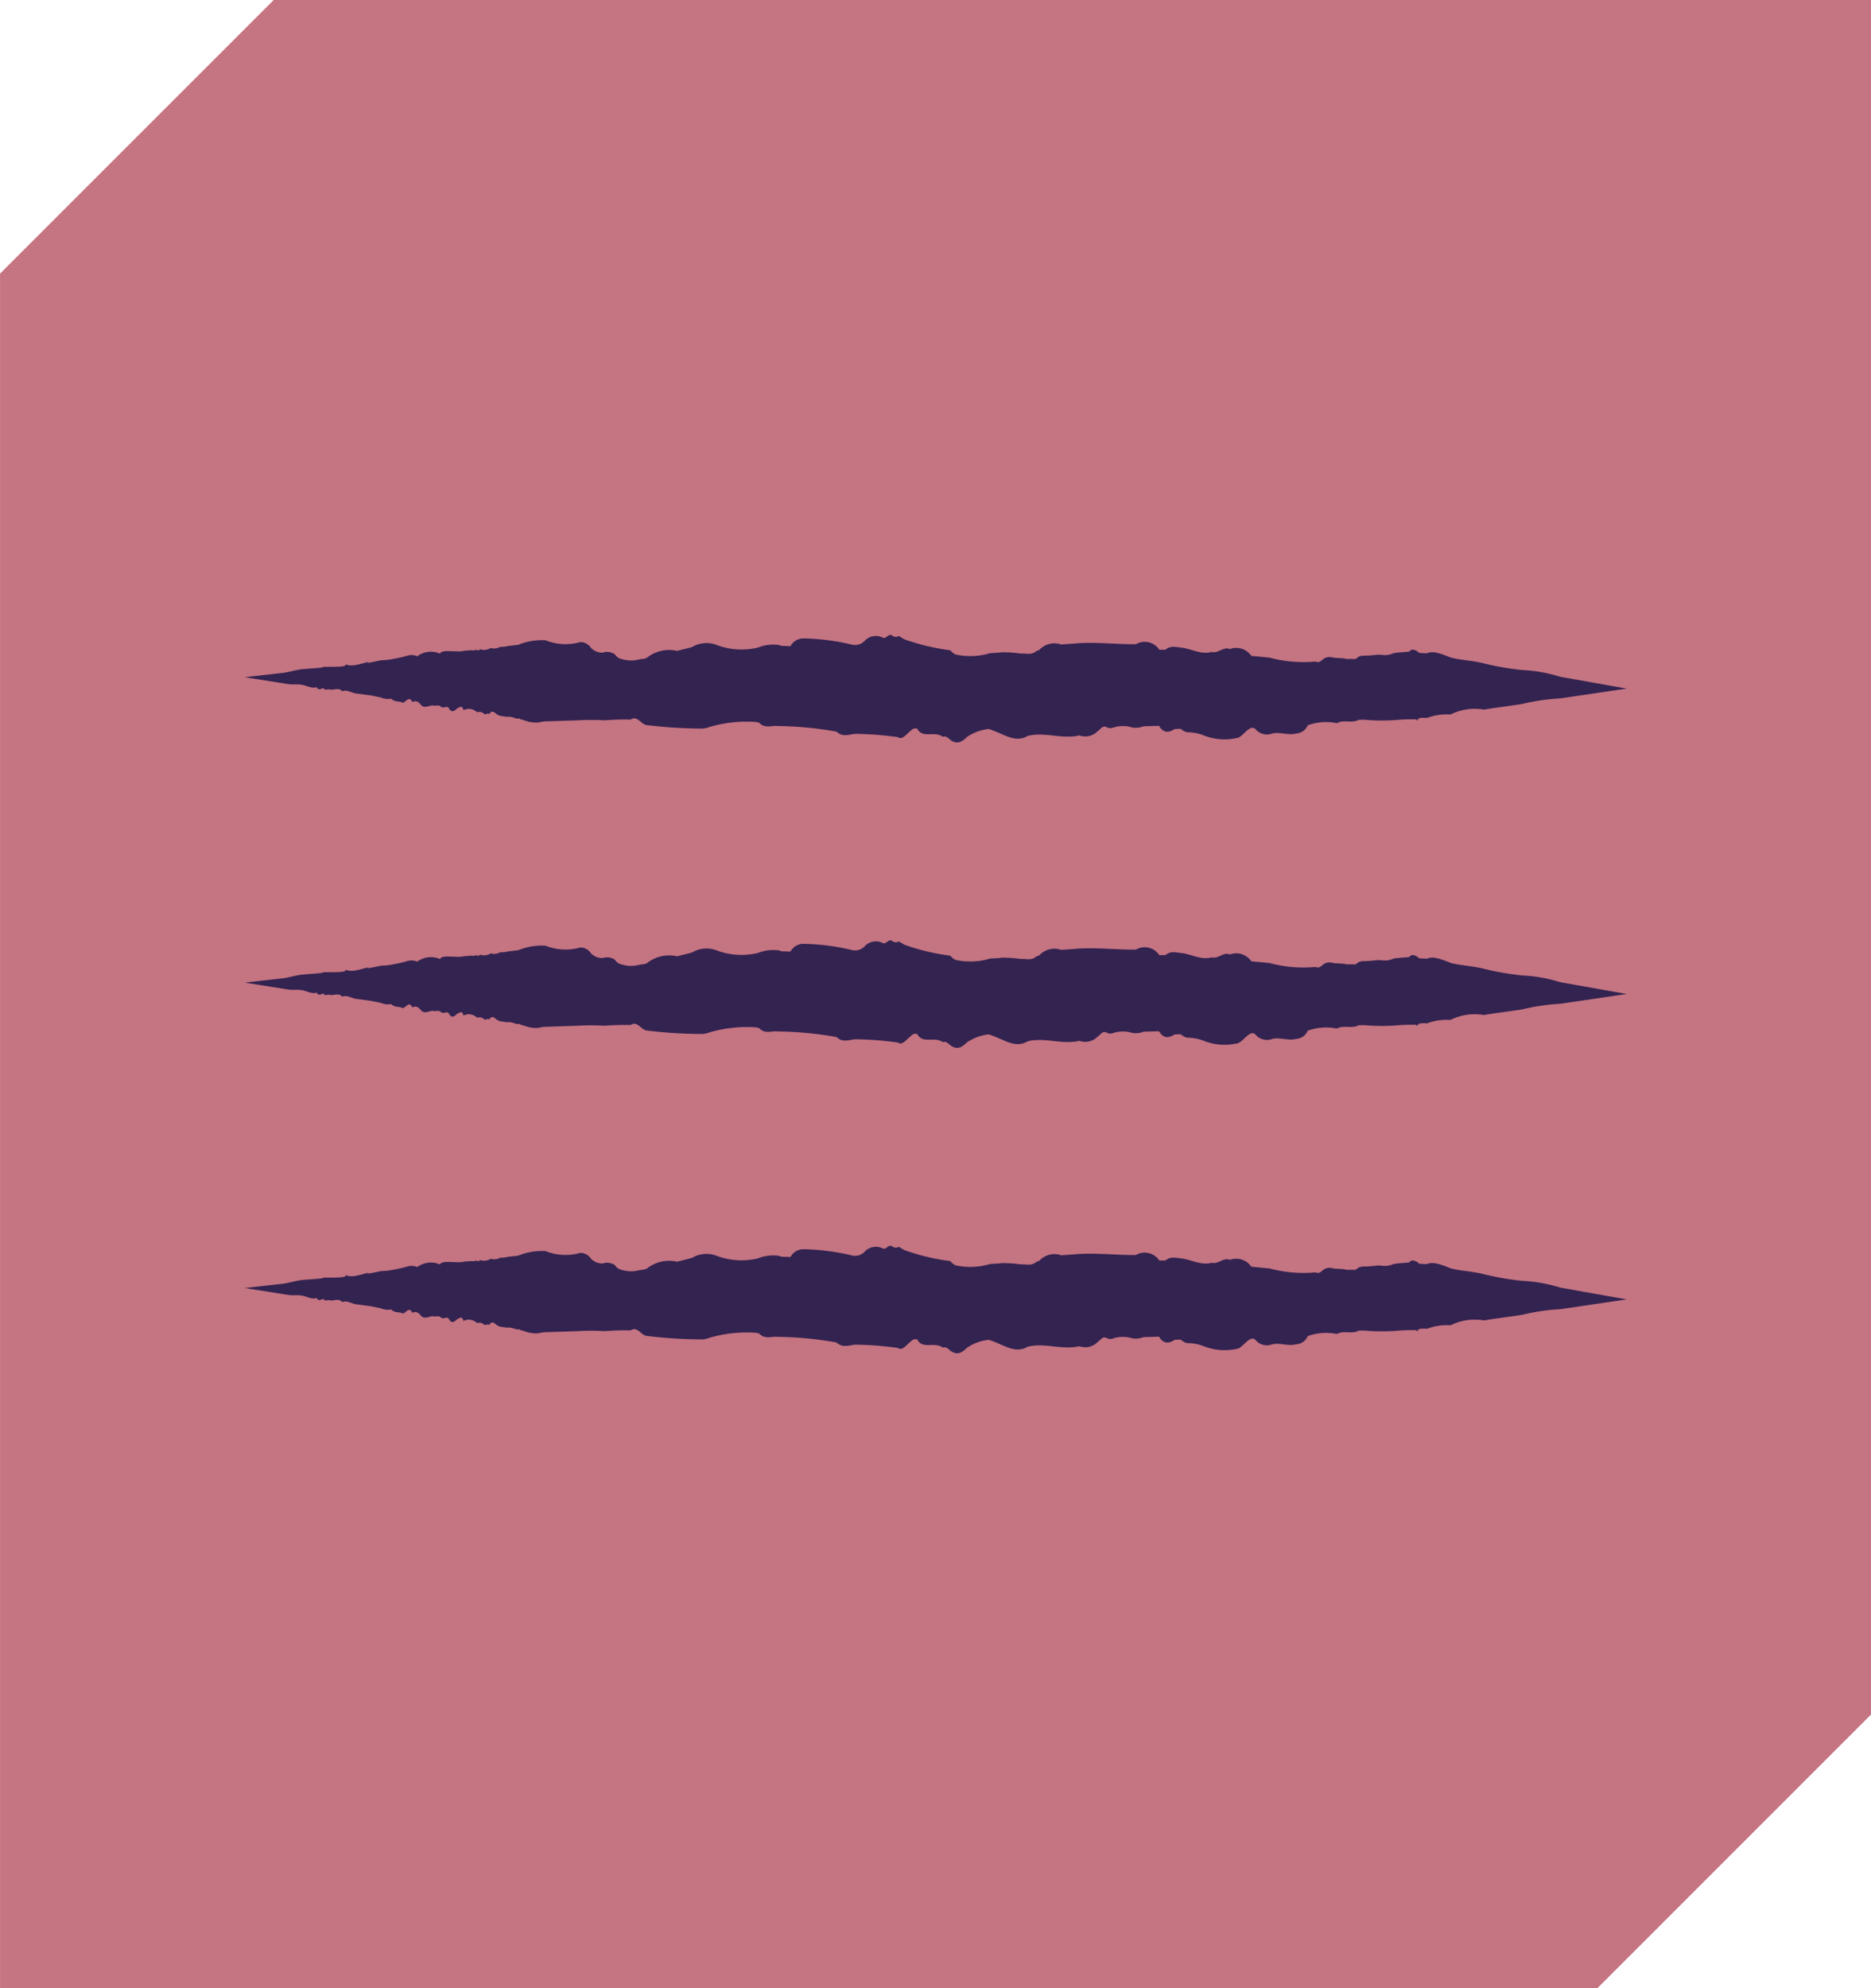 <svg xmlns="http://www.w3.org/2000/svg" xmlns:xlink="http://www.w3.org/1999/xlink" width="47.999" height="50.999" viewBox="0 0 47.999 50.999">
  <defs>
    <clipPath id="clip-path">
      <rect id="Rectángulo_39" data-name="Rectángulo 39" width="35.443" height="2.757" fill="#332350"/>
    </clipPath>
  </defs>
  <g id="Grupo_41" data-name="Grupo 41" transform="translate(-254.001 -18.001)">
    <path id="Sustracción_28" data-name="Sustracción 28" d="M-9037.023,51H-9078V7.019l7.02-7.019H-9030V43.978L-9037.022,51Z" transform="translate(9332.002 18.001)" fill="#b85667" opacity="0.82"/>
    <g id="Grupo_28" data-name="Grupo 28" transform="translate(260.279 34.288)">
      <g id="Grupo_27" data-name="Grupo 27" transform="translate(0 0)" clip-path="url(#clip-path)">
        <path id="Trazado_262" data-name="Trazado 262" d="M35.443,1.378l-.835.123-.856.126a5.408,5.408,0,0,0-.981.144c-.334.053-.668.091-.981.144a1.389,1.389,0,0,0-.856.126,1.422,1.422,0,0,0-.605.089c-.146-.016-.23.009-.23.034-.011.04-.035.028-.045,0-.147,0-.294,0-.441.012a5.082,5.082,0,0,1-.882,0h-.148c-.18.1-.384-.013-.563.087a1.389,1.389,0,0,0-.748.054.347.347,0,0,1-.3.211c-.2.054-.407-.046-.61,0a.379.379,0,0,1-.425-.105c-.15-.166-.342.227-.5.224a1.45,1.45,0,0,1-.851-.077,1.145,1.145,0,0,0-.41-.073.381.381,0,0,1-.163-.09l-.158.006c-.149.1-.287.107-.4-.082l-.393.012a.588.588,0,0,1-.282.034.815.815,0,0,0-.5,0,.192.192,0,0,1-.164-.009c-.106-.06-.159.054-.234.1a.443.443,0,0,1-.47.109c-.444.105-.876-.095-1.32.011-.345.2-.616-.06-1.01-.176a1.248,1.248,0,0,0-.547.2c-.115.112-.234.2-.391.106-.076-.037-.13-.144-.231-.105-.225-.162-.525.059-.664-.215h-.079c-.146.069-.286.325-.408.224a8.7,8.7,0,0,0-1.1-.085c-.162.016-.328.091-.477-.056a9.054,9.054,0,0,0-1.507-.144l-.055-.005c-.145.006-.3.059-.423-.08a.355.355,0,0,1-.072-.019,3.434,3.434,0,0,0-1.207.128.623.623,0,0,1-.178.041A12.115,12.115,0,0,1,10.3,2.311c-.139-.028-.23-.253-.4-.14a6.541,6.541,0,0,0-.659.019,6.1,6.1,0,0,0-.7,0L7.8,2.215a.993.993,0,0,0-.267.031.9.9,0,0,1-.236-.018c-.077-.016-.155-.052-.228-.066,0-.012-.035-.025-.1-.015A.512.512,0,0,0,6.694,2.1c-.046-.022-.11-.006-.183-.042-.073-.021-.155-.174-.239-.024-.041-.055-.1.046-.156-.034a.194.194,0,0,0-.156-.016.3.3,0,0,0-.349-.055c-.033-.144-.095-.07-.165-.044-.07.076-.149.118-.214-.016-.065-.063-.132.032-.2-.031s-.16,0-.2-.032c-.1,0-.208.089-.307-.007-.1-.136-.184-.1-.223-.076-.1-.208-.194.076-.281,0-.087-.029-.172,0-.265-.089a.443.443,0,0,1-.266-.031c-.1-.019-.194-.042-.285-.056L2.85,1.5c-.117-.019-.234-.105-.345-.055a.168.168,0,0,0-.135-.056c-.059,0-.2.033-.2,0-.082.017-.149.025-.143-.032-.1.047-.157.052-.18-.019-.115.049-.259-.041-.382-.06s-.24,0-.351-.017L0,1.084.982.973C1.131.956,1.292.9,1.464.88S2.083.843,2,.819c.345-.006.622.009.584-.066.161.061.286.019.61-.069-.154.069.1.006.309-.035A1.637,1.637,0,0,0,3.817.614,3.275,3.275,0,0,0,4.148.539a.377.377,0,0,1,.278.007A.587.587,0,0,1,5.011.48c.038-.112.37-.042.541-.061L5.678.4A.4.4,0,0,0,5.8.391c.053.006.108.015.118-.013.063.02.109.028.114-.013A.317.317,0,0,0,6.312.334.3.3,0,0,0,6.552.306a.654.654,0,0,0,.2-.022L6.893.268,7.015.254a1.626,1.626,0,0,1,.7-.118,1.381,1.381,0,0,0,.894.047.323.323,0,0,1,.27.144.394.394,0,0,0,.309.126A.348.348,0,0,1,9.5.5a.262.262,0,0,0,.177.12.8.8,0,0,0,.471,0,.472.472,0,0,0,.164-.03.913.913,0,0,1,.78-.181L11.47.314a.73.73,0,0,1,.612-.066,1.808,1.808,0,0,0,1.083.076,1.053,1.053,0,0,1,.482-.072.248.248,0,0,1,.116.028L14,.289a.376.376,0,0,1,.335-.2,5.831,5.831,0,0,1,1.258.163.338.338,0,0,0,.311-.1A.391.391,0,0,1,16.38.075c.085.02.143-.126.236-.056a.14.14,0,0,0,.163.007l.14.084A5.538,5.538,0,0,0,18.1.393.428.428,0,0,0,18.232.5a1.746,1.746,0,0,0,.89-.033L19.36.454l.054-.009A3,3,0,0,1,19.9.477c.138-.009.282.049.409-.064l.076-.029a.526.526,0,0,1,.56-.14l.312-.021c.536-.053,1.07.02,1.606.014a.449.449,0,0,1,.6.142l.157,0c.128-.11.263-.07.406-.054.263.03.512.189.786.11.161.049.3-.147.461-.072a.465.465,0,0,1,.55.174l.468.045a3.357,3.357,0,0,0,1.186.1c.1.055.16-.054.237-.091a.278.278,0,0,1,.2-.012c.116.02.235.006.351.037l.236,0a.665.665,0,0,1,.089-.063.362.362,0,0,1,.1-.021,2.572,2.572,0,0,0,.356-.025l.1,0A.534.534,0,0,0,29.47.469c.066-.012.133-.019.2-.024l.2-.015c.076-.091.154-.041.231,0,0,.041.083.032.23.041.146-.072.355.007.605.107.25.069.543.073.856.152A7.242,7.242,0,0,0,32.771.9a3.867,3.867,0,0,1,.981.174l1.691.3" transform="translate(0 0)" fill="#332350"/>
      </g>
    </g>
    <g id="Grupo_29" data-name="Grupo 29" transform="translate(260.279 42.122)">
      <g id="Grupo_27-2" data-name="Grupo 27" transform="translate(0 0)" clip-path="url(#clip-path)">
        <path id="Trazado_262-2" data-name="Trazado 262" d="M35.443,1.378l-.835.123-.856.126a5.408,5.408,0,0,0-.981.144c-.334.053-.668.091-.981.144a1.389,1.389,0,0,0-.856.126,1.422,1.422,0,0,0-.605.089c-.146-.016-.23.009-.23.034-.011.04-.035.028-.045,0-.147,0-.294,0-.441.012a5.082,5.082,0,0,1-.882,0h-.148c-.18.1-.384-.013-.563.087a1.389,1.389,0,0,0-.748.054.347.347,0,0,1-.3.211c-.2.054-.407-.046-.61,0a.379.379,0,0,1-.425-.105c-.15-.166-.342.227-.5.224a1.45,1.45,0,0,1-.851-.077,1.145,1.145,0,0,0-.41-.073.381.381,0,0,1-.163-.09l-.158.006c-.149.1-.287.107-.4-.082l-.393.012a.588.588,0,0,1-.282.034.815.815,0,0,0-.5,0,.192.192,0,0,1-.164-.009c-.106-.06-.159.054-.234.1a.443.443,0,0,1-.47.109c-.444.105-.876-.095-1.32.011-.345.2-.616-.06-1.01-.176a1.248,1.248,0,0,0-.547.2c-.115.112-.234.2-.391.106-.076-.037-.13-.144-.231-.105-.225-.162-.525.059-.664-.215h-.079c-.146.069-.286.325-.408.224a8.7,8.7,0,0,0-1.1-.085c-.162.016-.328.091-.477-.056a9.054,9.054,0,0,0-1.507-.144l-.055-.005c-.145.006-.3.059-.423-.08a.355.355,0,0,1-.072-.019,3.434,3.434,0,0,0-1.207.128.623.623,0,0,1-.178.041A12.115,12.115,0,0,1,10.3,2.311c-.139-.028-.23-.253-.4-.14a6.541,6.541,0,0,0-.659.019,6.1,6.1,0,0,0-.7,0L7.8,2.215a.993.993,0,0,0-.267.031.9.9,0,0,1-.236-.018c-.077-.016-.155-.052-.228-.066,0-.012-.035-.025-.1-.015A.512.512,0,0,0,6.694,2.1c-.046-.022-.11-.006-.183-.042-.073-.021-.155-.174-.239-.024-.041-.055-.1.046-.156-.034a.194.194,0,0,0-.156-.016.3.3,0,0,0-.349-.055c-.033-.144-.095-.07-.165-.044-.07.076-.149.118-.214-.016-.065-.063-.132.032-.2-.031s-.16,0-.2-.032c-.1,0-.208.089-.307-.007-.1-.136-.184-.1-.223-.076-.1-.208-.194.076-.281,0-.087-.029-.172,0-.265-.089a.443.443,0,0,1-.266-.031c-.1-.019-.194-.042-.285-.056L2.85,1.5c-.117-.019-.234-.105-.345-.055a.168.168,0,0,0-.135-.056c-.059,0-.2.033-.2,0-.082.017-.149.025-.143-.032-.1.047-.157.052-.18-.019-.115.049-.259-.041-.382-.06s-.24,0-.351-.017L0,1.084.982.973C1.131.956,1.292.9,1.464.88S2.083.843,2,.819c.345-.006.622.009.584-.066.161.061.286.019.61-.069-.154.069.1.006.309-.035A1.637,1.637,0,0,0,3.817.614,3.275,3.275,0,0,0,4.148.539a.377.377,0,0,1,.278.007A.587.587,0,0,1,5.011.48c.038-.112.37-.042.541-.061L5.678.4A.4.4,0,0,0,5.8.391c.053.006.108.015.118-.013.063.02.109.028.114-.013A.317.317,0,0,0,6.312.334.3.3,0,0,0,6.552.306a.654.654,0,0,0,.2-.022L6.893.268,7.015.254a1.626,1.626,0,0,1,.7-.118,1.381,1.381,0,0,0,.894.047.323.323,0,0,1,.27.144.394.394,0,0,0,.309.126A.348.348,0,0,1,9.5.5a.262.262,0,0,0,.177.12.8.8,0,0,0,.471,0,.472.472,0,0,0,.164-.03.913.913,0,0,1,.78-.181L11.47.314a.73.73,0,0,1,.612-.066,1.808,1.808,0,0,0,1.083.076,1.053,1.053,0,0,1,.482-.072.248.248,0,0,1,.116.028L14,.289a.376.376,0,0,1,.335-.2,5.831,5.831,0,0,1,1.258.163.338.338,0,0,0,.311-.1A.391.391,0,0,1,16.38.075c.085.02.143-.126.236-.056a.14.14,0,0,0,.163.007l.14.084A5.538,5.538,0,0,0,18.1.393.428.428,0,0,0,18.232.5a1.746,1.746,0,0,0,.89-.033L19.36.454l.054-.009A3,3,0,0,1,19.9.477c.138-.009.282.049.409-.064l.076-.029a.526.526,0,0,1,.56-.14l.312-.021c.536-.053,1.07.02,1.606.014a.449.449,0,0,1,.6.142l.157,0c.128-.11.263-.07.406-.054.263.03.512.189.786.11.161.049.3-.147.461-.072a.465.465,0,0,1,.55.174l.468.045a3.357,3.357,0,0,0,1.186.1c.1.055.16-.054.237-.091a.278.278,0,0,1,.2-.012c.116.02.235.006.351.037l.236,0a.665.665,0,0,1,.089-.063.362.362,0,0,1,.1-.021,2.572,2.572,0,0,0,.356-.025l.1,0A.534.534,0,0,0,29.47.469c.066-.012.133-.019.2-.024l.2-.015c.076-.091.154-.041.231,0,0,.041.083.032.23.041.146-.072.355.007.605.107.25.069.543.073.856.152A7.242,7.242,0,0,0,32.771.9a3.867,3.867,0,0,1,.981.174l1.691.3" transform="translate(0 0)" fill="#332350"/>
      </g>
    </g>
    <g id="Grupo_30" data-name="Grupo 30" transform="translate(260.279 49.956)">
      <g id="Grupo_27-3" data-name="Grupo 27" transform="translate(0 0)" clip-path="url(#clip-path)">
        <path id="Trazado_262-3" data-name="Trazado 262" d="M35.443,1.378l-.835.123-.856.126a5.408,5.408,0,0,0-.981.144c-.334.053-.668.091-.981.144a1.389,1.389,0,0,0-.856.126,1.422,1.422,0,0,0-.605.089c-.146-.016-.23.009-.23.034-.011.04-.035.028-.045,0-.147,0-.294,0-.441.012a5.082,5.082,0,0,1-.882,0h-.148c-.18.1-.384-.013-.563.087a1.389,1.389,0,0,0-.748.054.347.347,0,0,1-.3.211c-.2.054-.407-.046-.61,0a.379.379,0,0,1-.425-.105c-.15-.166-.342.227-.5.224a1.45,1.45,0,0,1-.851-.077,1.145,1.145,0,0,0-.41-.073.381.381,0,0,1-.163-.09l-.158.006c-.149.1-.287.107-.4-.082l-.393.012a.588.588,0,0,1-.282.034.815.815,0,0,0-.5,0,.192.192,0,0,1-.164-.009c-.106-.06-.159.054-.234.1a.443.443,0,0,1-.47.109c-.444.105-.876-.095-1.32.011-.345.2-.616-.06-1.01-.176a1.248,1.248,0,0,0-.547.2c-.115.112-.234.2-.391.106-.076-.037-.13-.144-.231-.105-.225-.162-.525.059-.664-.215h-.079c-.146.069-.286.325-.408.224a8.7,8.7,0,0,0-1.1-.085c-.162.016-.328.091-.477-.056a9.054,9.054,0,0,0-1.507-.144l-.055-.005c-.145.006-.3.059-.423-.08a.355.355,0,0,1-.072-.019,3.434,3.434,0,0,0-1.207.128.623.623,0,0,1-.178.041A12.115,12.115,0,0,1,10.3,2.311c-.139-.028-.23-.253-.4-.14a6.541,6.541,0,0,0-.659.019,6.1,6.1,0,0,0-.7,0L7.8,2.215a.993.993,0,0,0-.267.031.9.9,0,0,1-.236-.018c-.077-.016-.155-.052-.228-.066,0-.012-.035-.025-.1-.015A.512.512,0,0,0,6.694,2.1c-.046-.022-.11-.006-.183-.042-.073-.021-.155-.174-.239-.024-.041-.055-.1.046-.156-.034a.194.194,0,0,0-.156-.016.3.3,0,0,0-.349-.055c-.033-.144-.095-.07-.165-.044-.07.076-.149.118-.214-.016-.065-.063-.132.032-.2-.031s-.16,0-.2-.032c-.1,0-.208.089-.307-.007-.1-.136-.184-.1-.223-.076-.1-.208-.194.076-.281,0-.087-.029-.172,0-.265-.089a.443.443,0,0,1-.266-.031c-.1-.019-.194-.042-.285-.056L2.85,1.5c-.117-.019-.234-.105-.345-.055a.168.168,0,0,0-.135-.056c-.059,0-.2.033-.2,0-.082.017-.149.025-.143-.032-.1.047-.157.052-.18-.019-.115.049-.259-.041-.382-.06s-.24,0-.351-.017L0,1.084.982.973C1.131.956,1.292.9,1.464.88S2.083.843,2,.819c.345-.006.622.009.584-.066.161.061.286.019.61-.069-.154.069.1.006.309-.035A1.637,1.637,0,0,0,3.817.614,3.275,3.275,0,0,0,4.148.539a.377.377,0,0,1,.278.007A.587.587,0,0,1,5.011.48c.038-.112.37-.042.541-.061L5.678.4A.4.4,0,0,0,5.8.391c.053.006.108.015.118-.013.063.02.109.028.114-.013A.317.317,0,0,0,6.312.334.3.3,0,0,0,6.552.306a.654.654,0,0,0,.2-.022L6.893.268,7.015.254a1.626,1.626,0,0,1,.7-.118,1.381,1.381,0,0,0,.894.047.323.323,0,0,1,.27.144.394.394,0,0,0,.309.126A.348.348,0,0,1,9.5.5a.262.262,0,0,0,.177.12.8.8,0,0,0,.471,0,.472.472,0,0,0,.164-.03.913.913,0,0,1,.78-.181L11.47.314a.73.73,0,0,1,.612-.066,1.808,1.808,0,0,0,1.083.076,1.053,1.053,0,0,1,.482-.072.248.248,0,0,1,.116.028L14,.289a.376.376,0,0,1,.335-.2,5.831,5.831,0,0,1,1.258.163.338.338,0,0,0,.311-.1A.391.391,0,0,1,16.38.075c.085.02.143-.126.236-.056a.14.14,0,0,0,.163.007l.14.084A5.538,5.538,0,0,0,18.1.393.428.428,0,0,0,18.232.5a1.746,1.746,0,0,0,.89-.033L19.36.454l.054-.009A3,3,0,0,1,19.9.477c.138-.009.282.049.409-.064l.076-.029a.526.526,0,0,1,.56-.14l.312-.021c.536-.053,1.07.02,1.606.014a.449.449,0,0,1,.6.142l.157,0c.128-.11.263-.07.406-.054.263.03.512.189.786.11.161.049.3-.147.461-.072a.465.465,0,0,1,.55.174l.468.045a3.357,3.357,0,0,0,1.186.1c.1.055.16-.054.237-.091a.278.278,0,0,1,.2-.012c.116.02.235.006.351.037l.236,0a.665.665,0,0,1,.089-.063.362.362,0,0,1,.1-.021,2.572,2.572,0,0,0,.356-.025l.1,0A.534.534,0,0,0,29.47.469c.066-.012.133-.019.2-.024l.2-.015c.076-.091.154-.041.231,0,0,.041.083.032.23.041.146-.072.355.007.605.107.25.069.543.073.856.152A7.242,7.242,0,0,0,32.771.9a3.867,3.867,0,0,1,.981.174l1.691.3" transform="translate(0 0)" fill="#332350"/>
      </g>
    </g>
  </g>
</svg>
